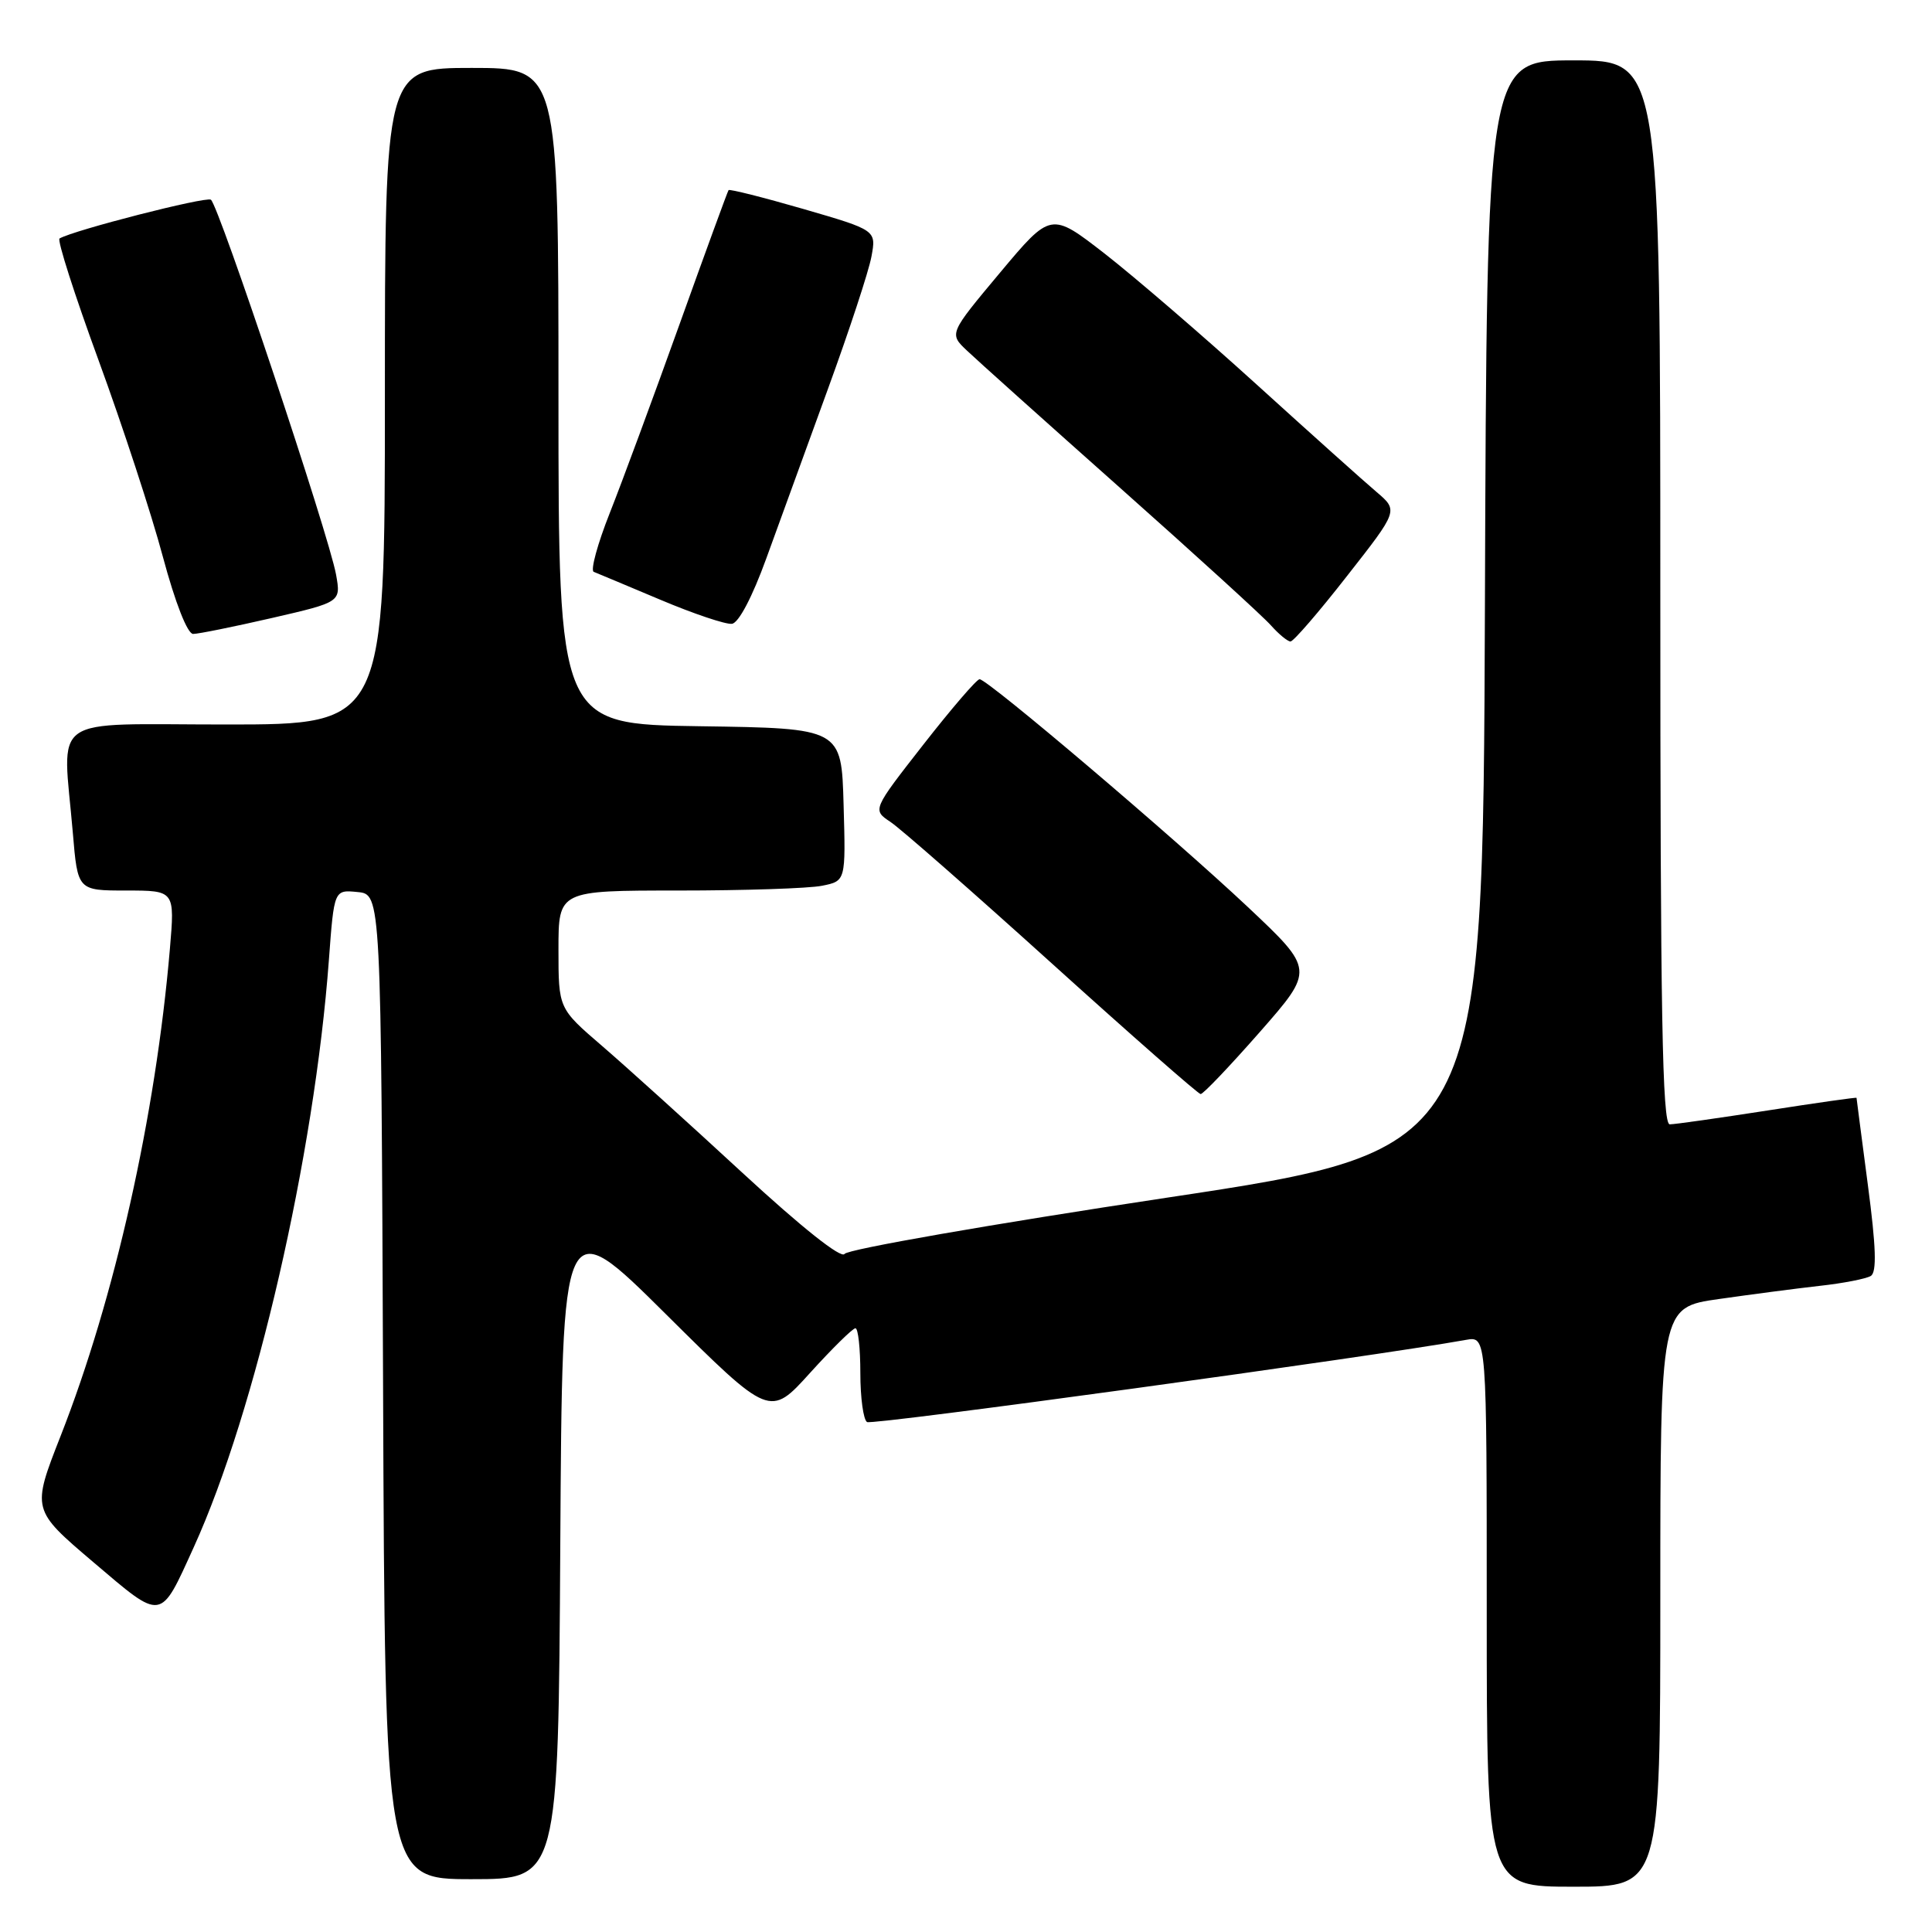 <?xml version="1.0" encoding="UTF-8" standalone="no"?>
<!DOCTYPE svg PUBLIC "-//W3C//DTD SVG 1.1//EN" "http://www.w3.org/Graphics/SVG/1.1/DTD/svg11.dtd" >
<svg xmlns="http://www.w3.org/2000/svg" xmlns:xlink="http://www.w3.org/1999/xlink" version="1.1" viewBox="0 0 256 256">
 <g >
 <path fill="currentColor"
d=" M 220.00 211.62 C 220.00 173.23 220.00 173.23 227.75 172.13 C 232.01 171.52 238.04 170.73 241.14 170.38 C 244.25 170.04 247.29 169.44 247.89 169.07 C 248.70 168.57 248.59 165.24 247.50 157.00 C 246.68 150.75 246.00 145.55 246.00 145.47 C 246.00 145.38 240.71 146.13 234.25 147.14 C 227.79 148.14 221.94 148.98 221.25 148.98 C 220.26 149.00 220.00 134.24 220.00 78.50 C 220.00 8.00 220.00 8.00 208.51 8.00 C 197.01 8.00 197.01 8.00 196.76 80.19 C 196.50 152.39 196.50 152.39 154.55 158.71 C 131.47 162.19 112.29 165.54 111.91 166.15 C 111.49 166.83 106.24 162.66 98.35 155.38 C 91.28 148.85 82.90 141.28 79.74 138.56 C 74.00 133.62 74.00 133.62 74.00 125.81 C 74.00 118.00 74.00 118.00 89.88 118.00 C 98.61 118.00 107.17 117.72 108.91 117.37 C 112.07 116.74 112.07 116.74 111.78 106.62 C 111.50 96.50 111.50 96.50 92.75 96.23 C 74.00 95.96 74.00 95.96 74.00 52.48 C 74.00 9.00 74.00 9.00 62.50 9.00 C 51.00 9.00 51.00 9.00 51.00 52.50 C 51.00 96.00 51.00 96.00 30.00 96.00 C 6.08 96.00 8.30 94.43 9.65 110.35 C 10.29 118.00 10.29 118.00 16.73 118.00 C 23.17 118.00 23.17 118.00 22.51 125.75 C 20.61 147.92 15.20 172.02 8.03 190.28 C 4.20 200.05 4.20 200.05 12.35 206.98 C 21.61 214.85 21.17 214.91 25.68 205.00 C 33.87 187.00 41.66 153.13 43.58 127.20 C 44.27 117.89 44.27 117.89 47.38 118.20 C 50.50 118.50 50.50 118.50 50.76 183.75 C 51.01 249.00 51.01 249.00 62.50 249.00 C 73.98 249.00 73.98 249.00 74.24 204.75 C 74.50 160.50 74.50 160.50 88.25 174.15 C 102.01 187.81 102.01 187.81 107.35 181.90 C 110.29 178.66 112.99 176.00 113.35 176.00 C 113.71 176.00 114.00 178.67 114.00 181.94 C 114.00 185.21 114.40 188.13 114.89 188.43 C 115.59 188.87 181.88 179.77 194.25 177.54 C 197.00 177.05 197.00 177.05 197.00 213.53 C 197.00 250.00 197.00 250.00 208.50 250.00 C 220.00 250.00 220.00 250.00 220.00 211.62 Z  M 166.93 136.75 C 174.17 128.50 174.17 128.50 165.34 120.18 C 155.45 110.88 130.88 90.01 129.80 90.00 C 129.42 90.00 126.07 93.90 122.35 98.66 C 115.59 107.31 115.59 107.31 117.99 108.91 C 119.31 109.78 128.96 118.25 139.44 127.72 C 149.92 137.19 158.77 144.96 159.09 144.97 C 159.42 144.99 162.94 141.29 166.93 136.75 Z  M 178.49 76.32 C 185.29 67.65 185.29 67.65 182.40 65.19 C 180.80 63.84 173.65 57.43 166.50 50.94 C 159.35 44.45 150.29 36.66 146.38 33.61 C 139.25 28.08 139.25 28.08 132.50 36.14 C 125.75 44.21 125.75 44.21 128.13 46.46 C 129.43 47.70 138.60 55.92 148.50 64.72 C 158.40 73.52 167.36 81.68 168.40 82.86 C 169.45 84.04 170.62 85.00 171.00 85.00 C 171.39 85.00 174.76 81.10 178.49 76.32 Z  M 36.02 81.89 C 45.18 79.78 45.18 79.78 44.53 76.14 C 43.60 70.94 28.96 27.09 27.94 26.46 C 27.23 26.03 9.83 30.48 7.89 31.60 C 7.55 31.79 9.88 39.06 13.06 47.74 C 16.24 56.43 20.08 68.14 21.58 73.77 C 23.22 79.88 24.84 84.00 25.59 84.00 C 26.28 84.00 30.97 83.05 36.02 81.89 Z  M 101.54 73.99 C 103.23 69.32 106.91 59.20 109.72 51.50 C 112.53 43.80 115.12 35.92 115.47 34.00 C 116.12 30.50 116.12 30.50 106.45 27.69 C 101.13 26.15 96.67 25.03 96.54 25.19 C 96.41 25.36 93.48 33.38 90.03 43.00 C 86.58 52.62 82.43 63.86 80.80 67.97 C 79.17 72.08 78.22 75.59 78.67 75.77 C 79.13 75.95 83.10 77.62 87.50 79.47 C 91.90 81.33 96.17 82.76 96.98 82.66 C 97.88 82.55 99.69 79.09 101.54 73.99 Z "/>
</g>
</svg>